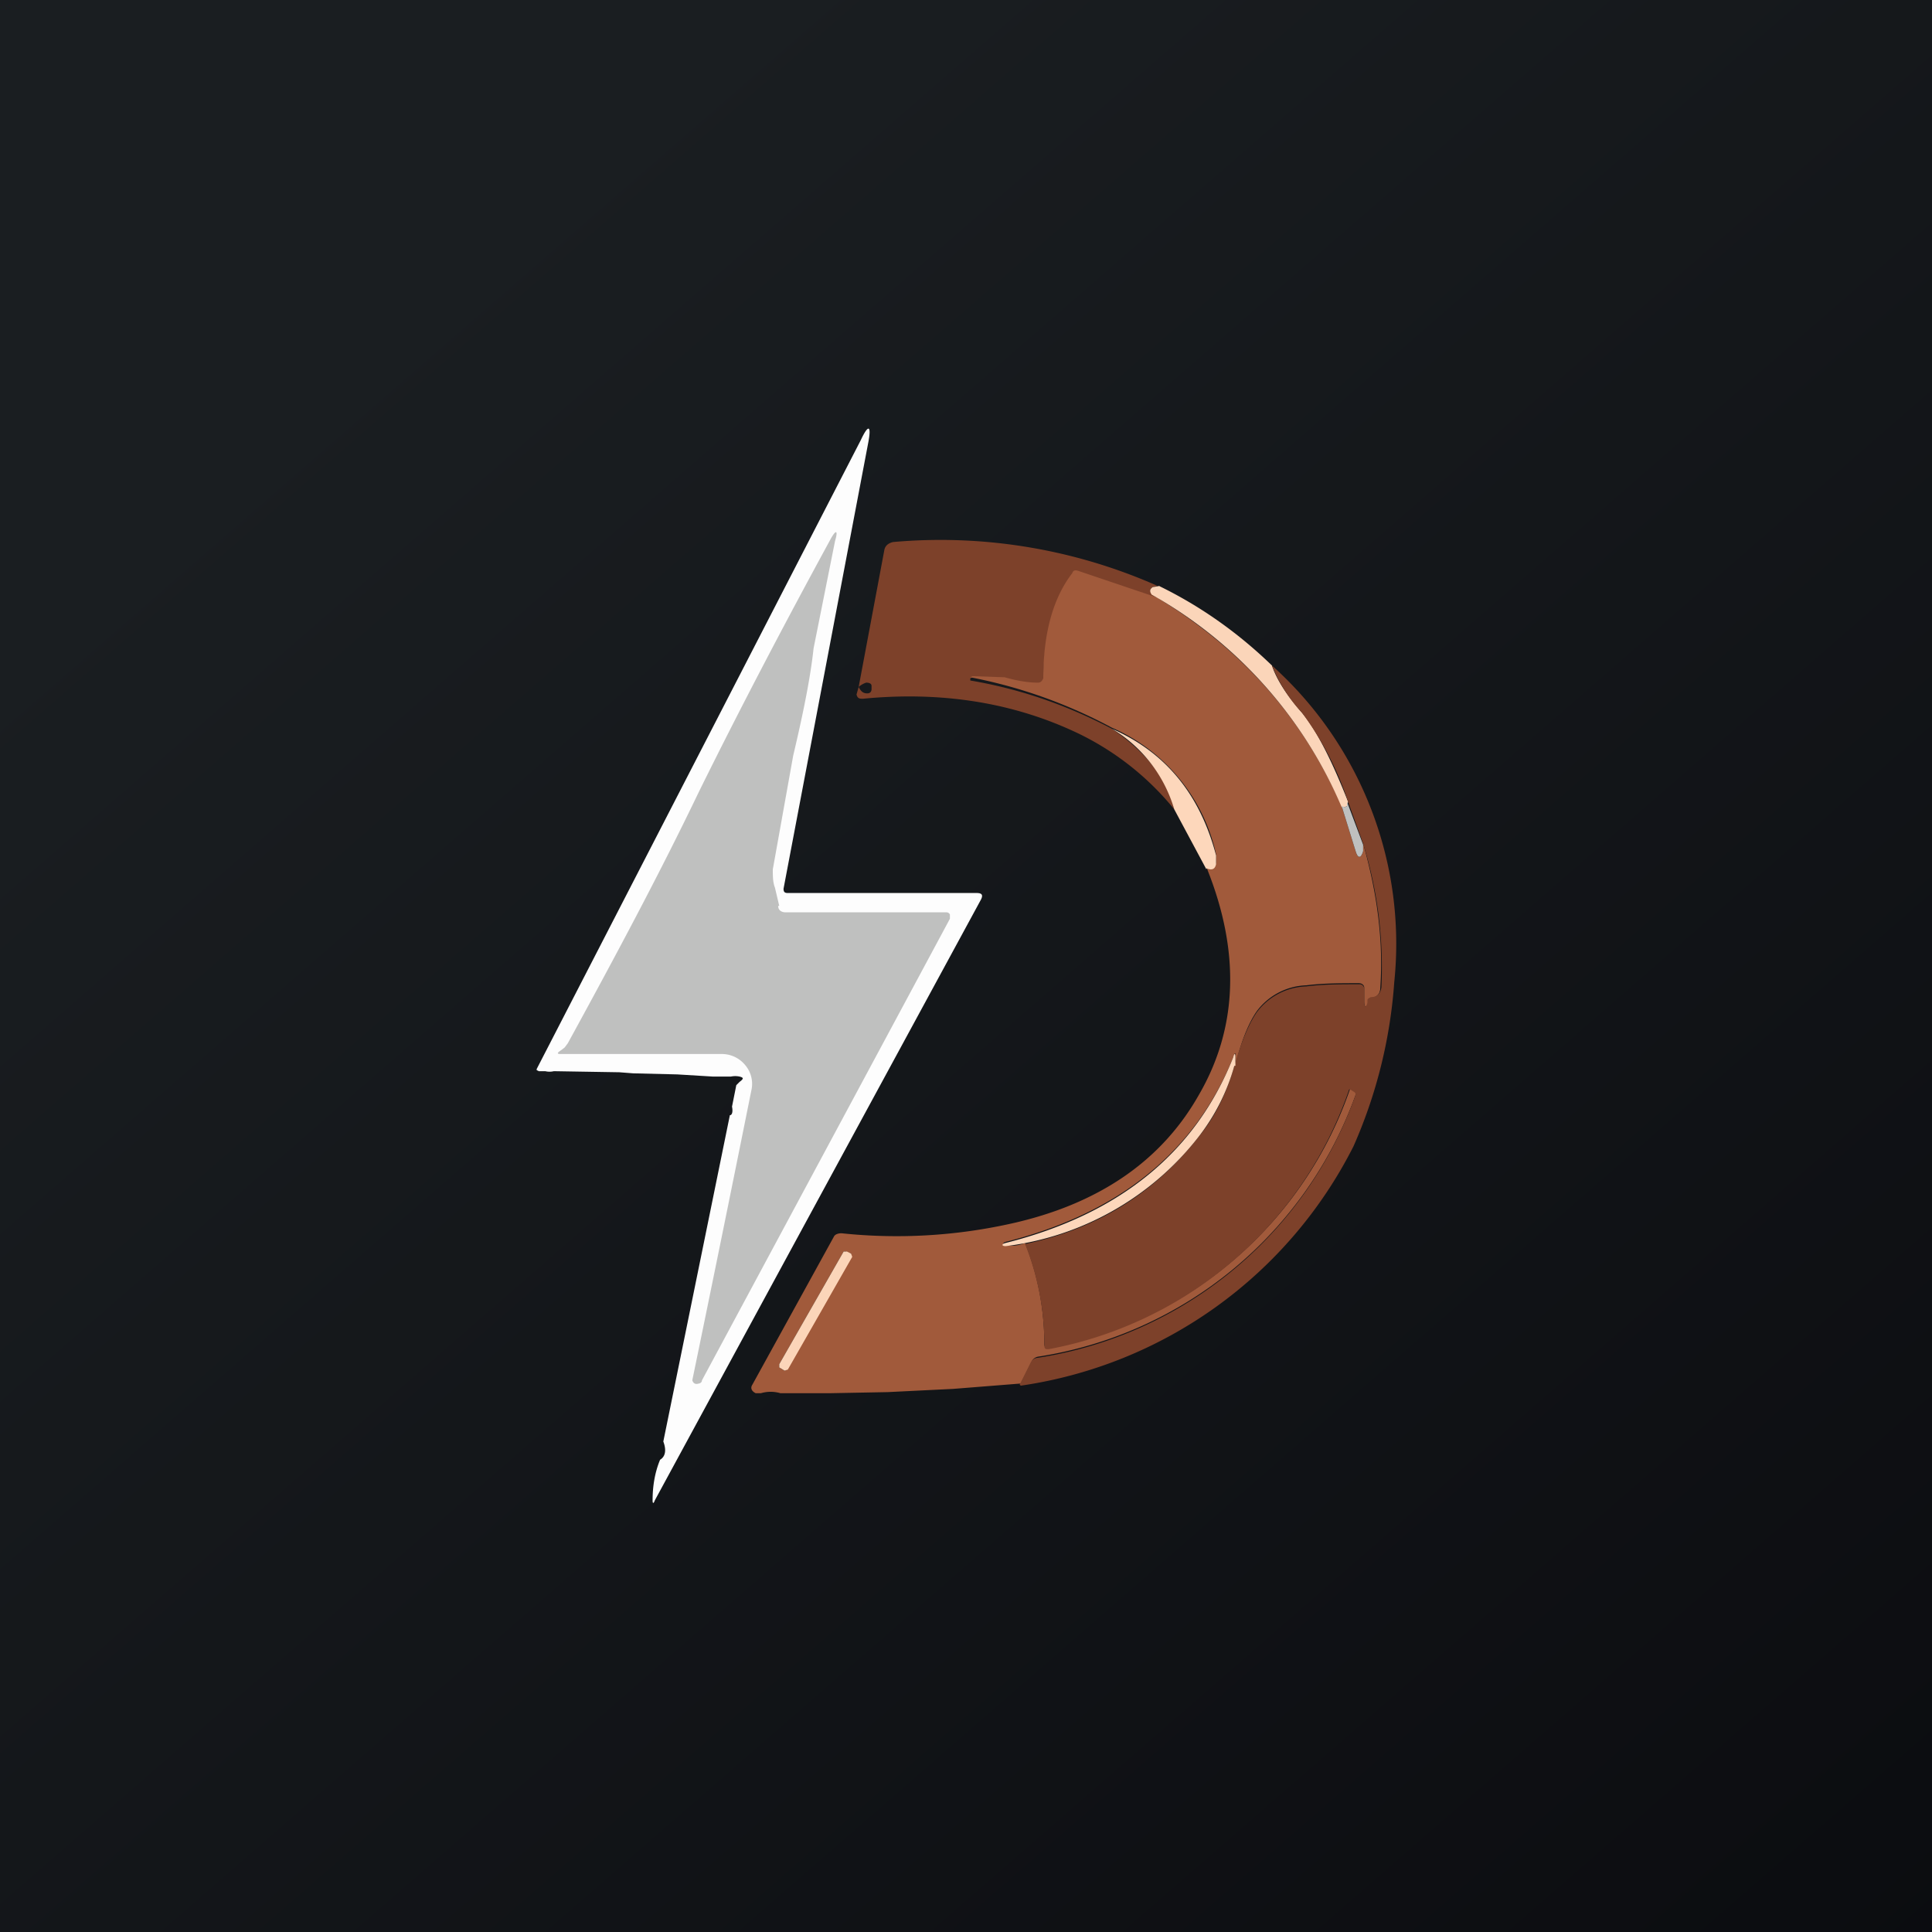 <!-- by TradingView --><svg width="18" height="18" viewBox="0 0 18 18" xmlns="http://www.w3.org/2000/svg"><rect x="0" y="0" width="18" height="18" fill="#333333" stroke="none"/><path fill="url(#a)" d="M0 0h18v18H0z"/><path d="M6.15 13.6c.05-.03.06-.09.03-.17l.62-3.04c.02 0 .03-.03.02-.08l.04-.2.03-.03c.04-.03.04-.04 0-.05a.2.2 0 0 0-.08 0H6.64l-.33-.02L5.9 10l-.13-.01-.61-.01a.17.17 0 0 1-.08 0h-.06L5 9.97v-.01L8.02 4.1c.07-.15.1-.14.07.02L7.3 8.28c0 .03.01.04.04.04H9.1c.05 0 .06.02.04.06l-3.04 5.6c-.01.03-.02.03-.02 0 0-.13.02-.26.07-.38Z" fill="#FDFDFD"/><path d="M7.25 8.44c0 .04.03.06.07.06h1.5s.02 0 .03.02v.04l-2.31 4.3c0 .02-.02.03-.03.03-.03.01-.05 0-.06-.03a515.85 515.85 0 0 0 .55-2.7.27.27 0 0 0-.06-.24.28.28 0 0 0-.22-.1h-1.5c-.03 0-.03-.01 0-.03l.04-.03.03-.04c.46-.84.87-1.61 1.22-2.34.39-.79.8-1.57 1.23-2.36.05-.09.07-.08.04.02l-.2 1c-.03.28-.1.62-.19 1L7.2 8.1c0 .06 0 .12.02.17l.04.17Z" fill="#BFC0BF"/><path d="M10.8 5.46a.17.17 0 0 0-.06.01c-.03.02-.03.04 0 .07l.05.04-.74-.25c-.03-.01-.05 0-.06.02-.17.22-.26.54-.27.98 0 .02-.02.04-.05.04-.07 0-.17-.01-.31-.05a1.86 1.86 0 0 0-.3-.01l-.02.01v.02c.47.08.9.23 1.32.45.32.22.52.47.58.75a2.62 2.62 0 0 0-.88-.7c-.62-.3-1.3-.4-2.02-.33-.03 0-.05 0-.06-.04L8 6.4c.02.04.04.06.08.06.03 0 .04-.02.04-.04v-.03c0-.02-.02-.03-.05-.03A.2.2 0 0 0 8 6.4l.24-1.28c.01-.04.04-.06.08-.07a4.99 4.99 0 0 1 2.49.42Z" fill="#7D412A"/><path d="M10.8 5.58c.77.47 1.34 1.11 1.7 1.93l.13.42c.02.07.05.07.07 0v-.07c.13.46.19.9.16 1.34 0 .06-.03.09-.09.1-.01 0-.02 0-.02.02v.02c-.02.05-.04.05-.04-.01V9.2c0-.02-.02-.04-.05-.04-.17 0-.33 0-.49.02a.6.6 0 0 0-.46.24c-.07.1-.14.26-.2.5v-.07c0-.05 0-.05-.02 0-.35.87-1.05 1.45-2.12 1.72-.03.01-.03.02 0 .03a.3.3 0 0 0 .18-.02c.12.3.18.62.18.94 0 .03.01.04.04.04a3.67 3.67 0 0 0 2.81-2.42l.03.02c.02 0 .03.02.02.04a3.75 3.75 0 0 1-2.96 2.44.08.08 0 0 0-.06.05l-.1.2-.63.05-.61.03-.53.01h-.47a.32.32 0 0 0-.18 0h-.05c-.04-.02-.05-.05-.03-.08l.76-1.38c.01-.02.04-.03.07-.03a4.9 4.9 0 0 0 1.58-.09c.81-.18 1.4-.58 1.75-1.2.36-.62.39-1.33.07-2.12.05.02.08.01.09-.04v-.08a1.68 1.68 0 0 0-.97-1.18 4.62 4.62 0 0 0-1.32-.47l.02-.01h.01l.29.01c.14.04.24.05.31.05.03 0 .04-.02.05-.04 0-.44.1-.76.27-.98.01-.03.03-.03.06-.02l.74.25Zm-2.87 6.13v-.03l-.05-.02h-.02l-.6 1.05v.03l.05.03.02-.01.6-1.05Z" fill="#A15A3B"/><path d="M10.8 5.46c.39.19.74.44 1.05.74.04.12.13.27.28.44.14.17.28.45.43.83l-.01.04-.02.01h-.03a4.12 4.12 0 0 0-1.77-1.98c-.02-.03-.02-.05.01-.07l.06-.01Z" fill="#FDD7BB" fill-opacity=".99"/><path d="m9.5 12.9.1-.2a.08.08 0 0 1 .07-.05 3.75 3.75 0 0 0 2.96-2.45c0-.01 0-.02-.02-.03l-.03-.02h-.01a3.67 3.67 0 0 1-2.8 2.42c-.03 0-.04 0-.04-.04 0-.32-.06-.64-.18-.94.67-.14 1.2-.47 1.61-.99.16-.19.27-.42.34-.67.07-.24.14-.4.21-.5a.6.6 0 0 1 .46-.24c.16-.02.32-.02.5-.02.02 0 .04.02.04.04v.12c0 .06.02.06.03.01v-.02c0-.02.02-.02.03-.03.06 0 .09-.03.1-.09a3.9 3.9 0 0 0-.17-1.34l-.14-.39a2.92 2.92 0 0 0-.43-.83 1.44 1.44 0 0 1-.28-.44 3.48 3.48 0 0 1 1.14 2.95 4.57 4.57 0 0 1-.38 1.53 4.14 4.14 0 0 1-3.1 2.23Z" fill="#7D412A"/><path d="m11.24 8.1-.3-.56a1.3 1.3 0 0 0-.58-.75c.5.22.82.61.97 1.18v.08c-.01.05-.04.06-.09.04Z" fill="#FDD7BB"/><path d="M12.7 7.86v.07c-.02.07-.05.07-.07 0l-.13-.42.03.01.02-.01v-.04l.15.4Z" fill="#BFC0BF"/><path d="M11.5 9.93a1.9 1.9 0 0 1-.34.67 2.69 2.69 0 0 1-1.79 1.01c-.04 0-.04-.02 0-.03 1.07-.27 1.77-.85 2.12-1.73.01-.04.02-.04.02 0v.08Z" fill="#FDD7BB"/><path d="m7.93 11.68-.04-.02h-.03l-.6 1.05v.03l.05.03.03-.01.6-1.05-.01-.03Z" fill="#FDD7BB" fill-opacity=".99"/><defs><linearGradient id="a" x1="3.35" y1="3.12" x2="21.9" y2="24.43" gradientUnits="userSpaceOnUse"><stop stop-color="#1A1E21"/><stop offset="1" stop-color="#06060A"/></linearGradient></defs></svg>